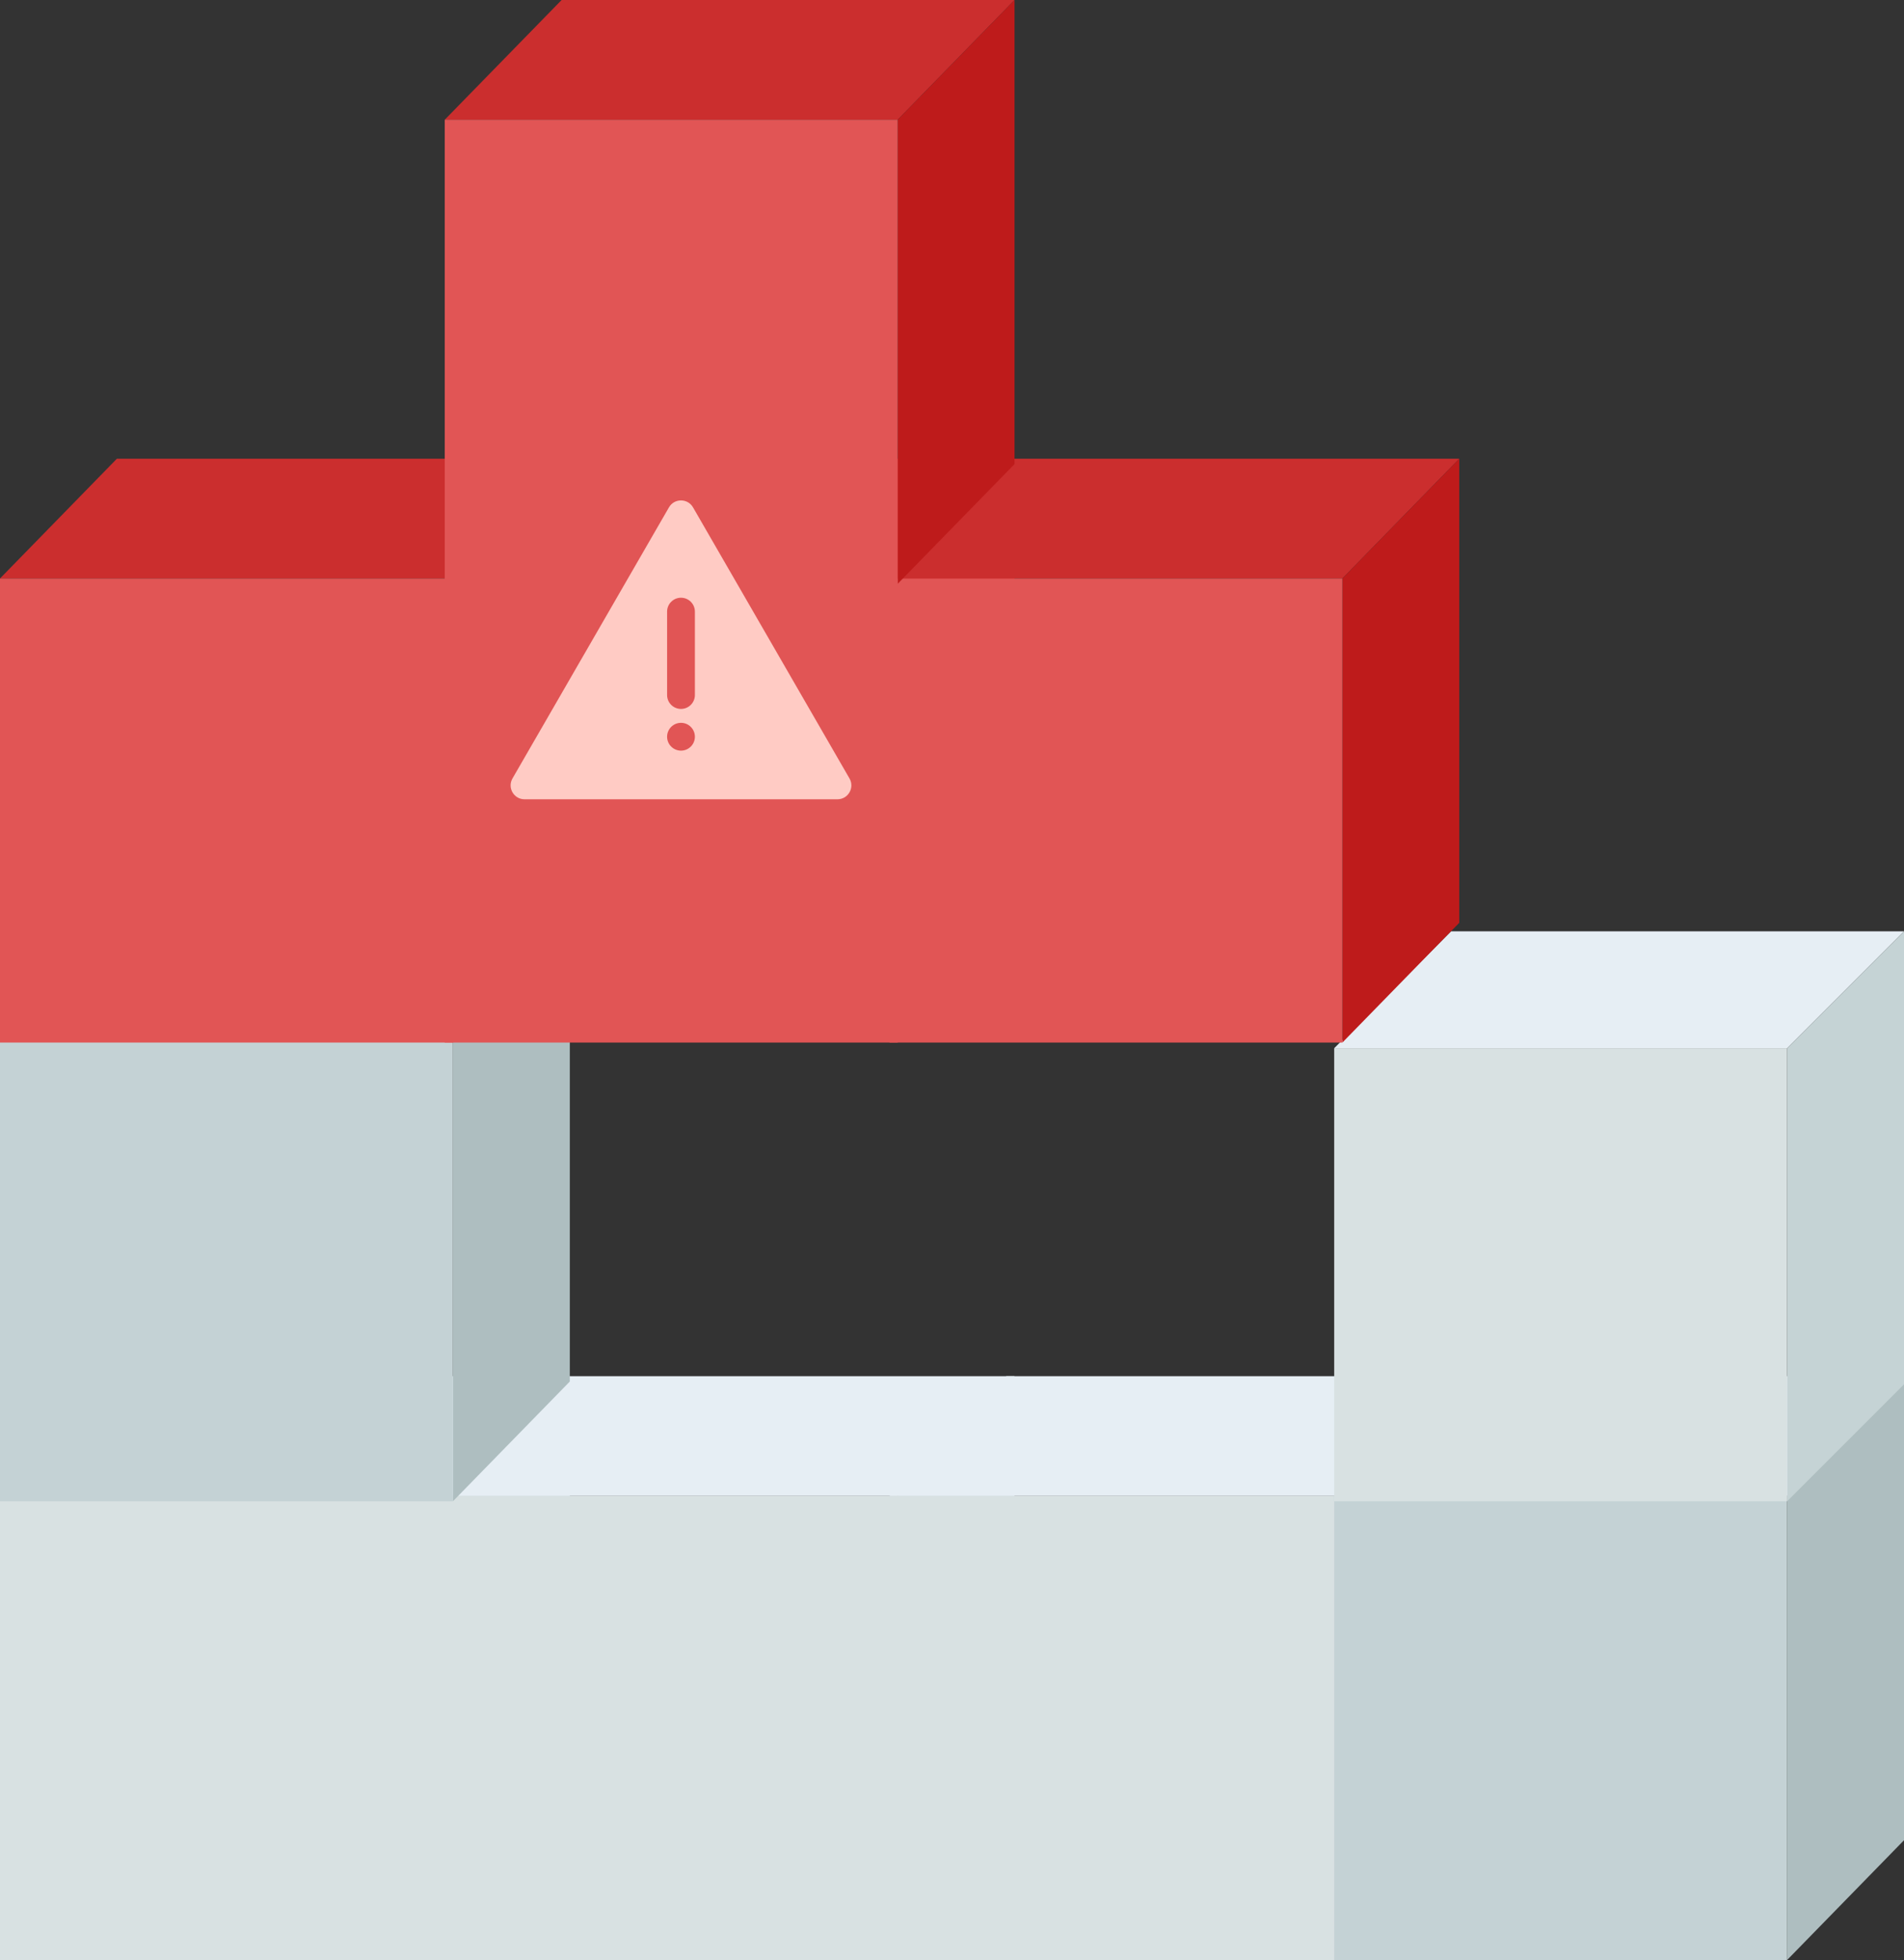 <svg width="137" height="141" viewBox="0 0 137 141" fill="none" xmlns="http://www.w3.org/2000/svg">
<rect x="0" y="0" width="137" height="141" fill="#333333" stroke="none"/>
<path d="M8.41 99H41L32.59 107.615H0L8.41 99Z" fill="#E6EEF4"/>
<path d="M41 132.385L41 99L32.59 107.615L32.59 141L41 132.385Z" fill="#C5D3D5"/>
<rect y="107.615" width="32.59" height="33.385" fill="#D8E1E2"/>
<path d="M40.41 99H73L64.59 107.615H32L40.41 99Z" fill="#E6EEF4"/>
<path d="M73 132.385L73 99L64.59 107.615L64.59 141L73 132.385Z" fill="#C5D3D5"/>
<rect x="32" y="107.615" width="32.59" height="33.385" fill="#D8E1E2"/>
<path d="M72.41 99H105L96.59 107.615H64L72.41 99Z" fill="#E6EEF4"/>
<path d="M105 132.385L105 99L96.59 107.615L96.59 141L105 132.385Z" fill="#C5D3D5"/>
<rect x="64" y="107.615" width="32.59" height="33.385" fill="#D8E1E2"/>
<path d="M104.41 99H137L128.59 107.615H96L104.41 99Z" fill="#E6EEF4"/>
<path d="M137 132.385L137 99L128.59 107.615L128.59 141L137 132.385Z" fill="#AEBEC0"/>
<rect x="96" y="107.615" width="32.59" height="33.385" fill="#C4D2D5"/>
<path d="M8.41 66H41L32.59 74.615H0L8.41 66Z" fill="#DFE8EF"/>
<path d="M41 99.385L41 66L32.59 74.615L32.59 108L41 99.385Z" fill="#AEBEC0"/>
<rect y="74.615" width="32.59" height="33.385" fill="#C4D2D5"/>
<path d="M104.41 67H137L128.59 75.41H96L104.41 67Z" fill="#E6EEF4"/>
<path d="M137 99.59L137 67L128.59 75.41L128.59 108L137 99.59Z" fill="#C5D3D5"/>
<rect x="96" y="75.41" width="32.59" height="32.59" fill="#D8E1E2"/>
<path d="M8.41 33H41L32.59 41.615H0L8.41 33Z" fill="#CB2E2E"/>
<path d="M41 66.385L41 33L32.59 41.615L32.59 75L41 66.385Z" fill="#BE1B1B"/>
<rect y="41.615" width="32.59" height="33.385" fill="#E15555"/>
<path d="M40.41 33H73L64.59 41.615H32L40.41 33Z" fill="#CB2E2E"/>
<path d="M73 66.385L73 33L64.59 41.615L64.59 75L73 66.385Z" fill="#BE1B1B"/>
<rect x="32" y="41.615" width="32.59" height="33.385" fill="#E15555"/>
<path d="M72.41 33H105L96.59 41.615H64L72.41 33Z" fill="#CB2E2E"/>
<path d="M105 66.385L105 33L96.59 41.615L96.59 75L105 66.385Z" fill="#BE1B1B"/>
<rect x="64" y="41.615" width="32.59" height="33.385" fill="#E15555"/>
<path d="M40.41 0H73L64.59 8.615H32L40.41 0Z" fill="#CB2E2E"/>
<path d="M73 33.385L73 -2.14577e-06L64.59 8.615L64.59 42L73 33.385Z" fill="#BE1B1B"/>
<rect x="32" y="8.615" width="32.59" height="33.385" fill="#E15555"/>
<path d="M48.134 36.5C48.519 35.833 49.481 35.833 49.866 36.5L61.124 56C61.509 56.667 61.028 57.5 60.258 57.5H37.742C36.972 57.5 36.491 56.667 36.876 56L48.134 36.5Z" fill="#FFCBC4"/>
<circle cx="49" cy="53" r="1" fill="#E15555"/>
<path d="M49 43C49.552 43 50 43.448 50 44V50C50 50.552 49.552 51 49 51V51C48.448 51 48 50.552 48 50V44C48 43.448 48.448 43 49 43V43Z" fill="#E15555"/>
</svg>
